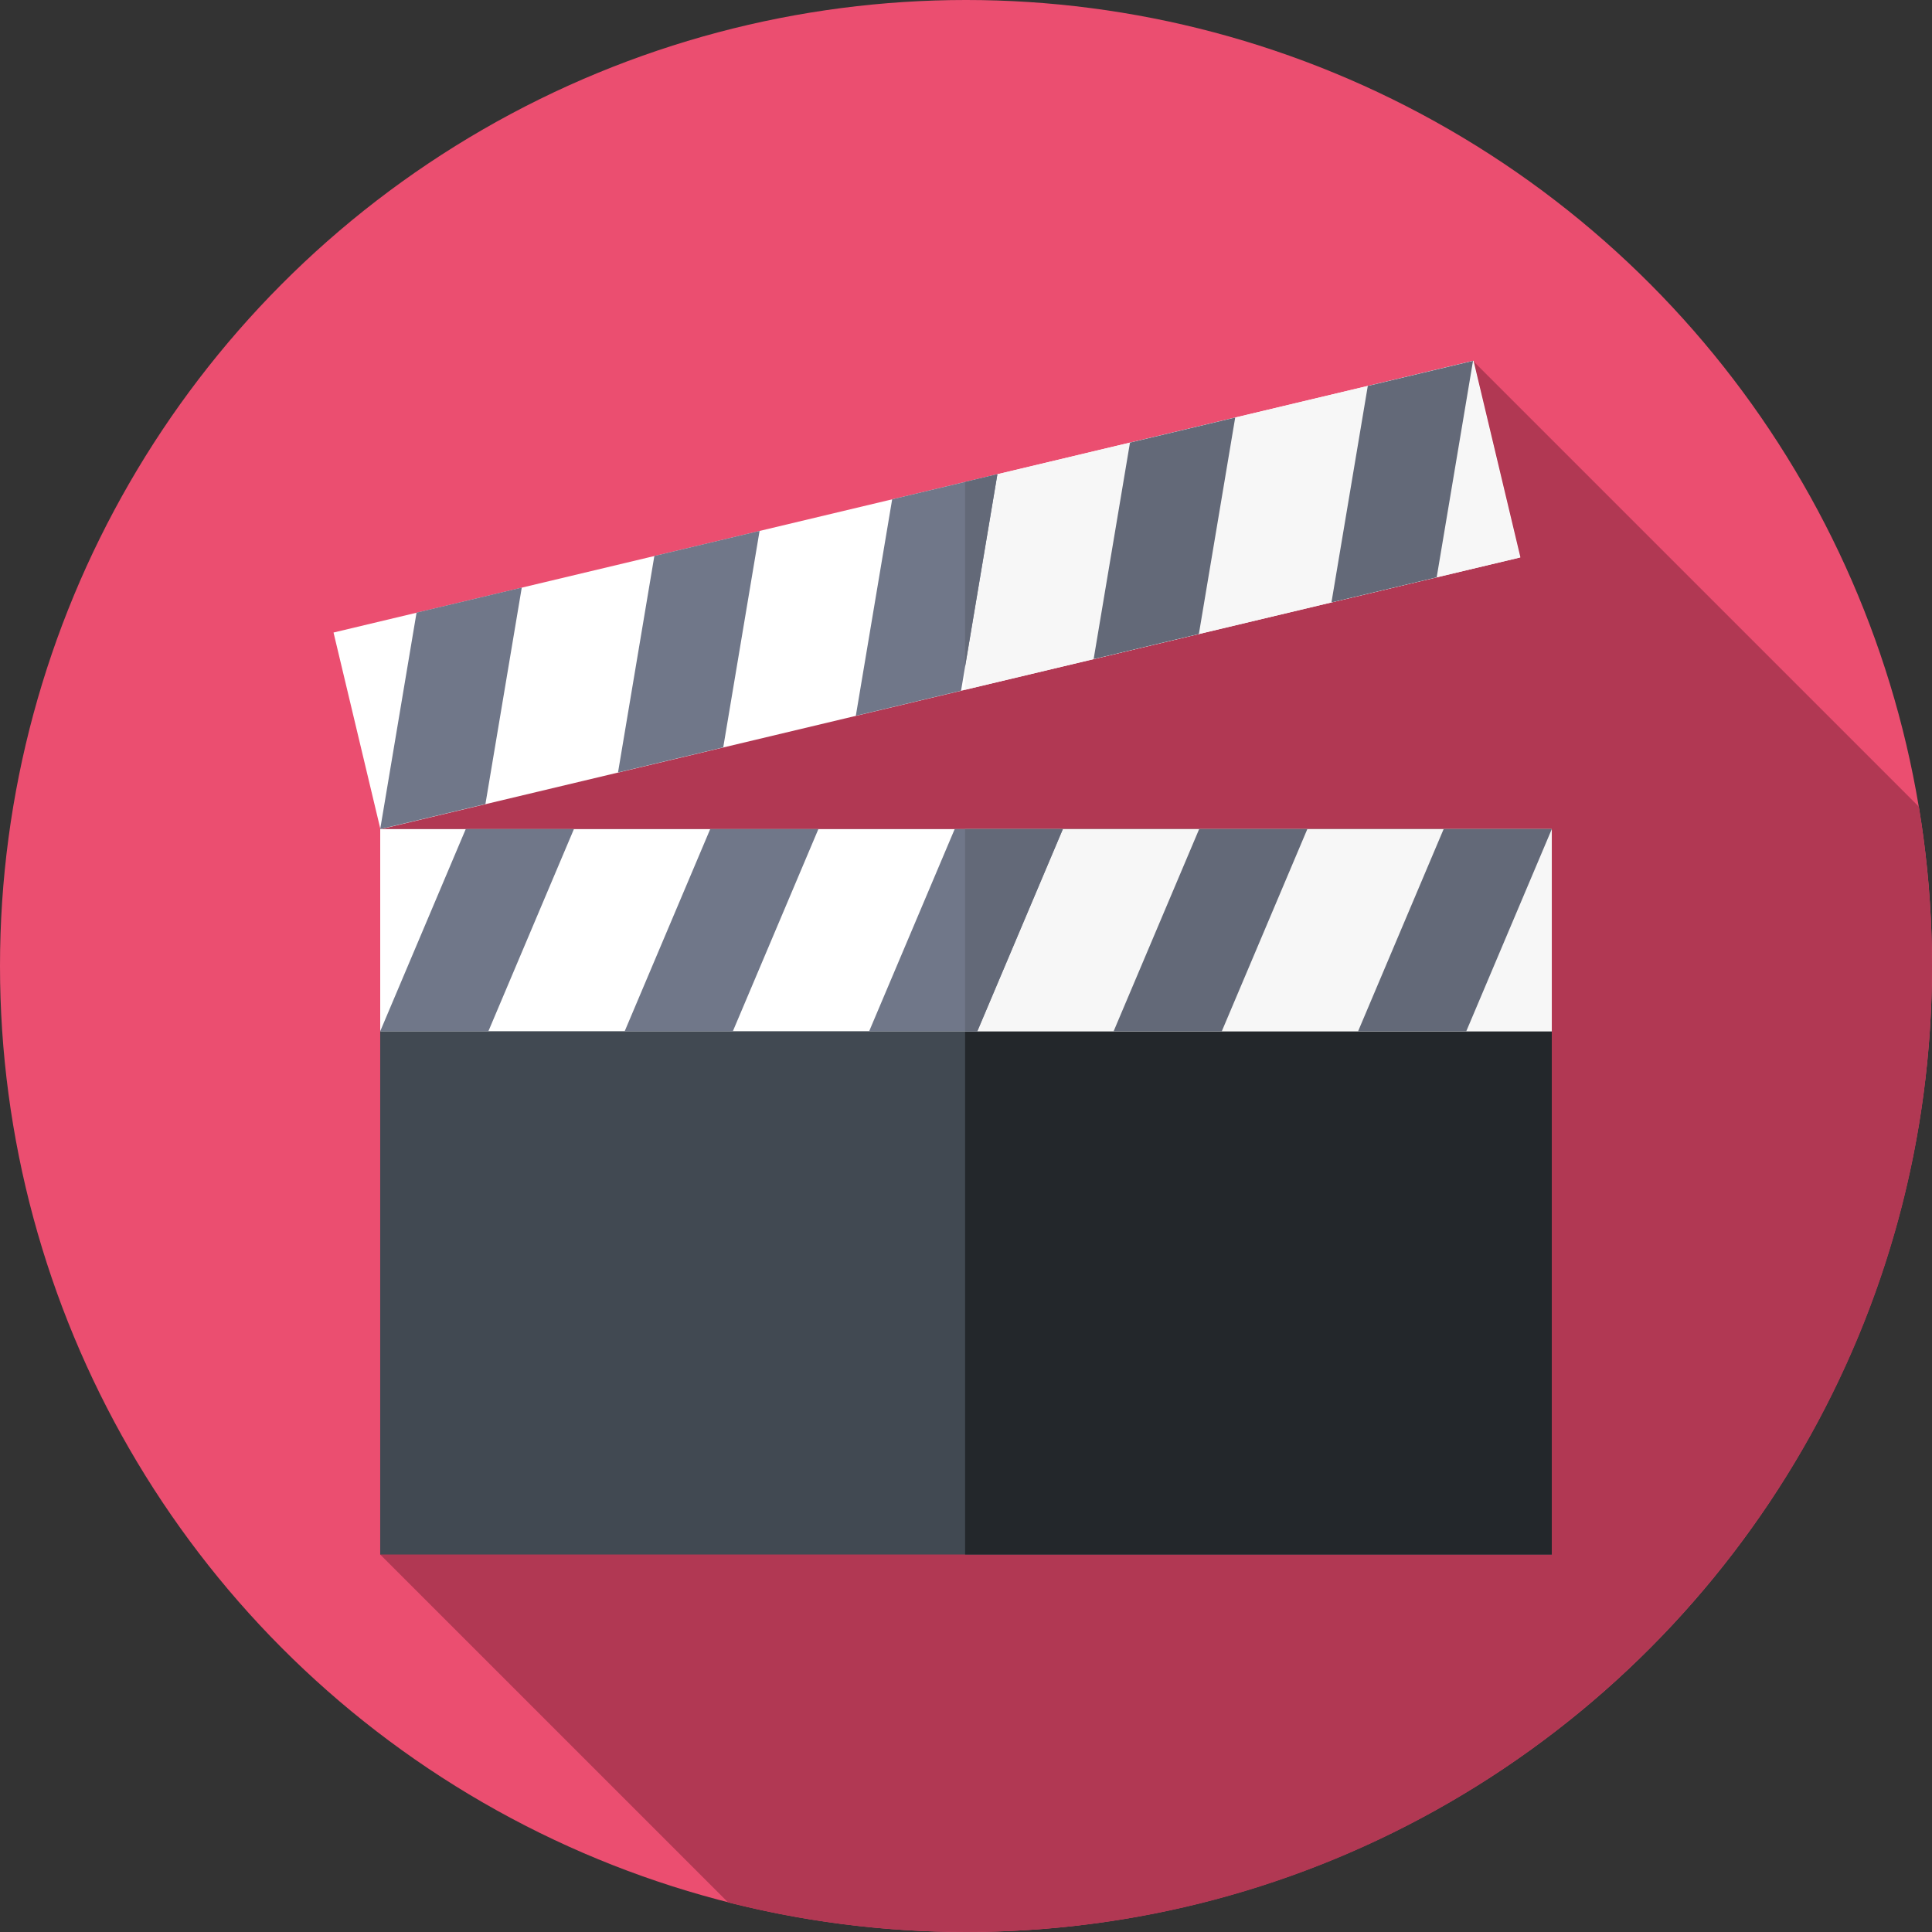 <?xml version="1.0"?>
<svg xmlns="http://www.w3.org/2000/svg" xmlns:xlink="http://www.w3.org/1999/xlink" xmlns:svgjs="http://svgjs.com/svgjs" version="1.1" width="512" height="512" x="0" y="0" viewBox="0 0 512 512" style="enable-background:new 0 0 512 512" xml:space="preserve" class=""><rect x="0" y="0" width="512" height="512" fill="#333333" stroke="none"/><g>
<circle xmlns="http://www.w3.org/2000/svg" style="" cx="256" cy="256" r="256" fill="#eb4e70" data-original="#ff0037" class=""/>
<path xmlns="http://www.w3.org/2000/svg" style="" d="M512,256c0-14.383-1.206-28.482-3.485-42.218l-118.15-118.15l-289.608,124.09v192.24l92.208,92.208  C213.131,509.277,234.247,512,256,512C397.385,512,512,397.385,512,256z" fill="#b13853" data-original="#d30f0f" class=""/>
<rect xmlns="http://www.w3.org/2000/svg" x="100.76" y="219.72" style="" width="310.48" height="192.24" fill="#414952" data-original="#414952" class=""/>
<rect xmlns="http://www.w3.org/2000/svg" x="255.76" y="219.72" style="" width="155.48" height="192.24" fill="#23272b" data-original="#23272b" class=""/>
<rect xmlns="http://www.w3.org/2000/svg" x="100.76" y="219.72" style="" width="310.48" height="53.57" fill="#ffffff" data-original="#ffffff" class=""/>
<rect xmlns="http://www.w3.org/2000/svg" x="255.76" y="219.72" style="" width="155.48" height="53.57" fill="#f7f7f7" data-original="#f7f7f7" class=""/>
<polygon xmlns="http://www.w3.org/2000/svg" style="" points="259,273.295 230.333,273.295 253,219.722 281.667,219.722 " fill="#707789" data-original="#707789" class=""/>
<polygon xmlns="http://www.w3.org/2000/svg" style="" points="281.667,219.722 255.762,219.722 255.762,273.295 259,273.295 " fill="#636978" data-original="#636978" class=""/>
<g xmlns="http://www.w3.org/2000/svg">
	<polygon style="" points="194.212,273.295 165.546,273.295 188.212,219.722 216.879,219.722  " fill="#707789" data-original="#707789" class=""/>
	<polygon style="" points="129.424,273.295 100.758,273.295 123.424,219.722 152.091,219.722  " fill="#707789" data-original="#707789" class=""/>
</g>
<g xmlns="http://www.w3.org/2000/svg">
	<polygon style="" points="323.788,273.295 295.121,273.295 317.788,219.722 346.454,219.722  " fill="#636978" data-original="#636978" class=""/>
	<polygon style="" points="388.576,273.295 359.909,273.295 382.576,219.722 411.242,219.722  " fill="#636978" data-original="#636978" class=""/>
</g>
<rect xmlns="http://www.w3.org/2000/svg" x="90.321" y="130.899" transform="matrix(0.973 -0.232 0.232 0.973 -29.862 61.215)" style="" width="310.491" height="53.572" fill="#ffffff" data-original="#ffffff" class=""/>
<polygon xmlns="http://www.w3.org/2000/svg" style="" points="390.365,95.632 255.762,127.71 255.762,182.782 402.784,147.745 " fill="#f7f7f7" data-original="#f7f7f7" class=""/>
<polygon xmlns="http://www.w3.org/2000/svg" style="" points="254.689,183.037 226.804,189.683 236.434,132.316 264.32,125.67 " fill="#707789" data-original="#707789" class=""/>
<polygon xmlns="http://www.w3.org/2000/svg" style="" points="255.762,127.71 255.762,176.648 264.32,125.67 " fill="#636978" data-original="#636978" class=""/>
<g xmlns="http://www.w3.org/2000/svg">
	<polygon style="" points="191.667,198.056 163.781,204.702 173.411,147.335 201.297,140.689  " fill="#707789" data-original="#707789" class=""/>
	<polygon style="" points="128.644,213.076 100.758,219.721 110.389,162.354 138.274,155.708  " fill="#707789" data-original="#707789" class=""/>
</g>
<g xmlns="http://www.w3.org/2000/svg">
	<polygon style="" points="317.712,168.018 289.826,174.664 299.457,117.297 327.343,110.651  " fill="#636978" data-original="#636978" class=""/>
	<polygon style="" points="380.735,152.999 352.849,159.645 362.48,102.278 390.365,95.632  " fill="#636978" data-original="#636978" class=""/>
</g>
<g xmlns="http://www.w3.org/2000/svg">
</g>
<g xmlns="http://www.w3.org/2000/svg">
</g>
<g xmlns="http://www.w3.org/2000/svg">
</g>
<g xmlns="http://www.w3.org/2000/svg">
</g>
<g xmlns="http://www.w3.org/2000/svg">
</g>
<g xmlns="http://www.w3.org/2000/svg">
</g>
<g xmlns="http://www.w3.org/2000/svg">
</g>
<g xmlns="http://www.w3.org/2000/svg">
</g>
<g xmlns="http://www.w3.org/2000/svg">
</g>
<g xmlns="http://www.w3.org/2000/svg">
</g>
<g xmlns="http://www.w3.org/2000/svg">
</g>
<g xmlns="http://www.w3.org/2000/svg">
</g>
<g xmlns="http://www.w3.org/2000/svg">
</g>
<g xmlns="http://www.w3.org/2000/svg">
</g>
<g xmlns="http://www.w3.org/2000/svg">
</g>
</g></svg>
